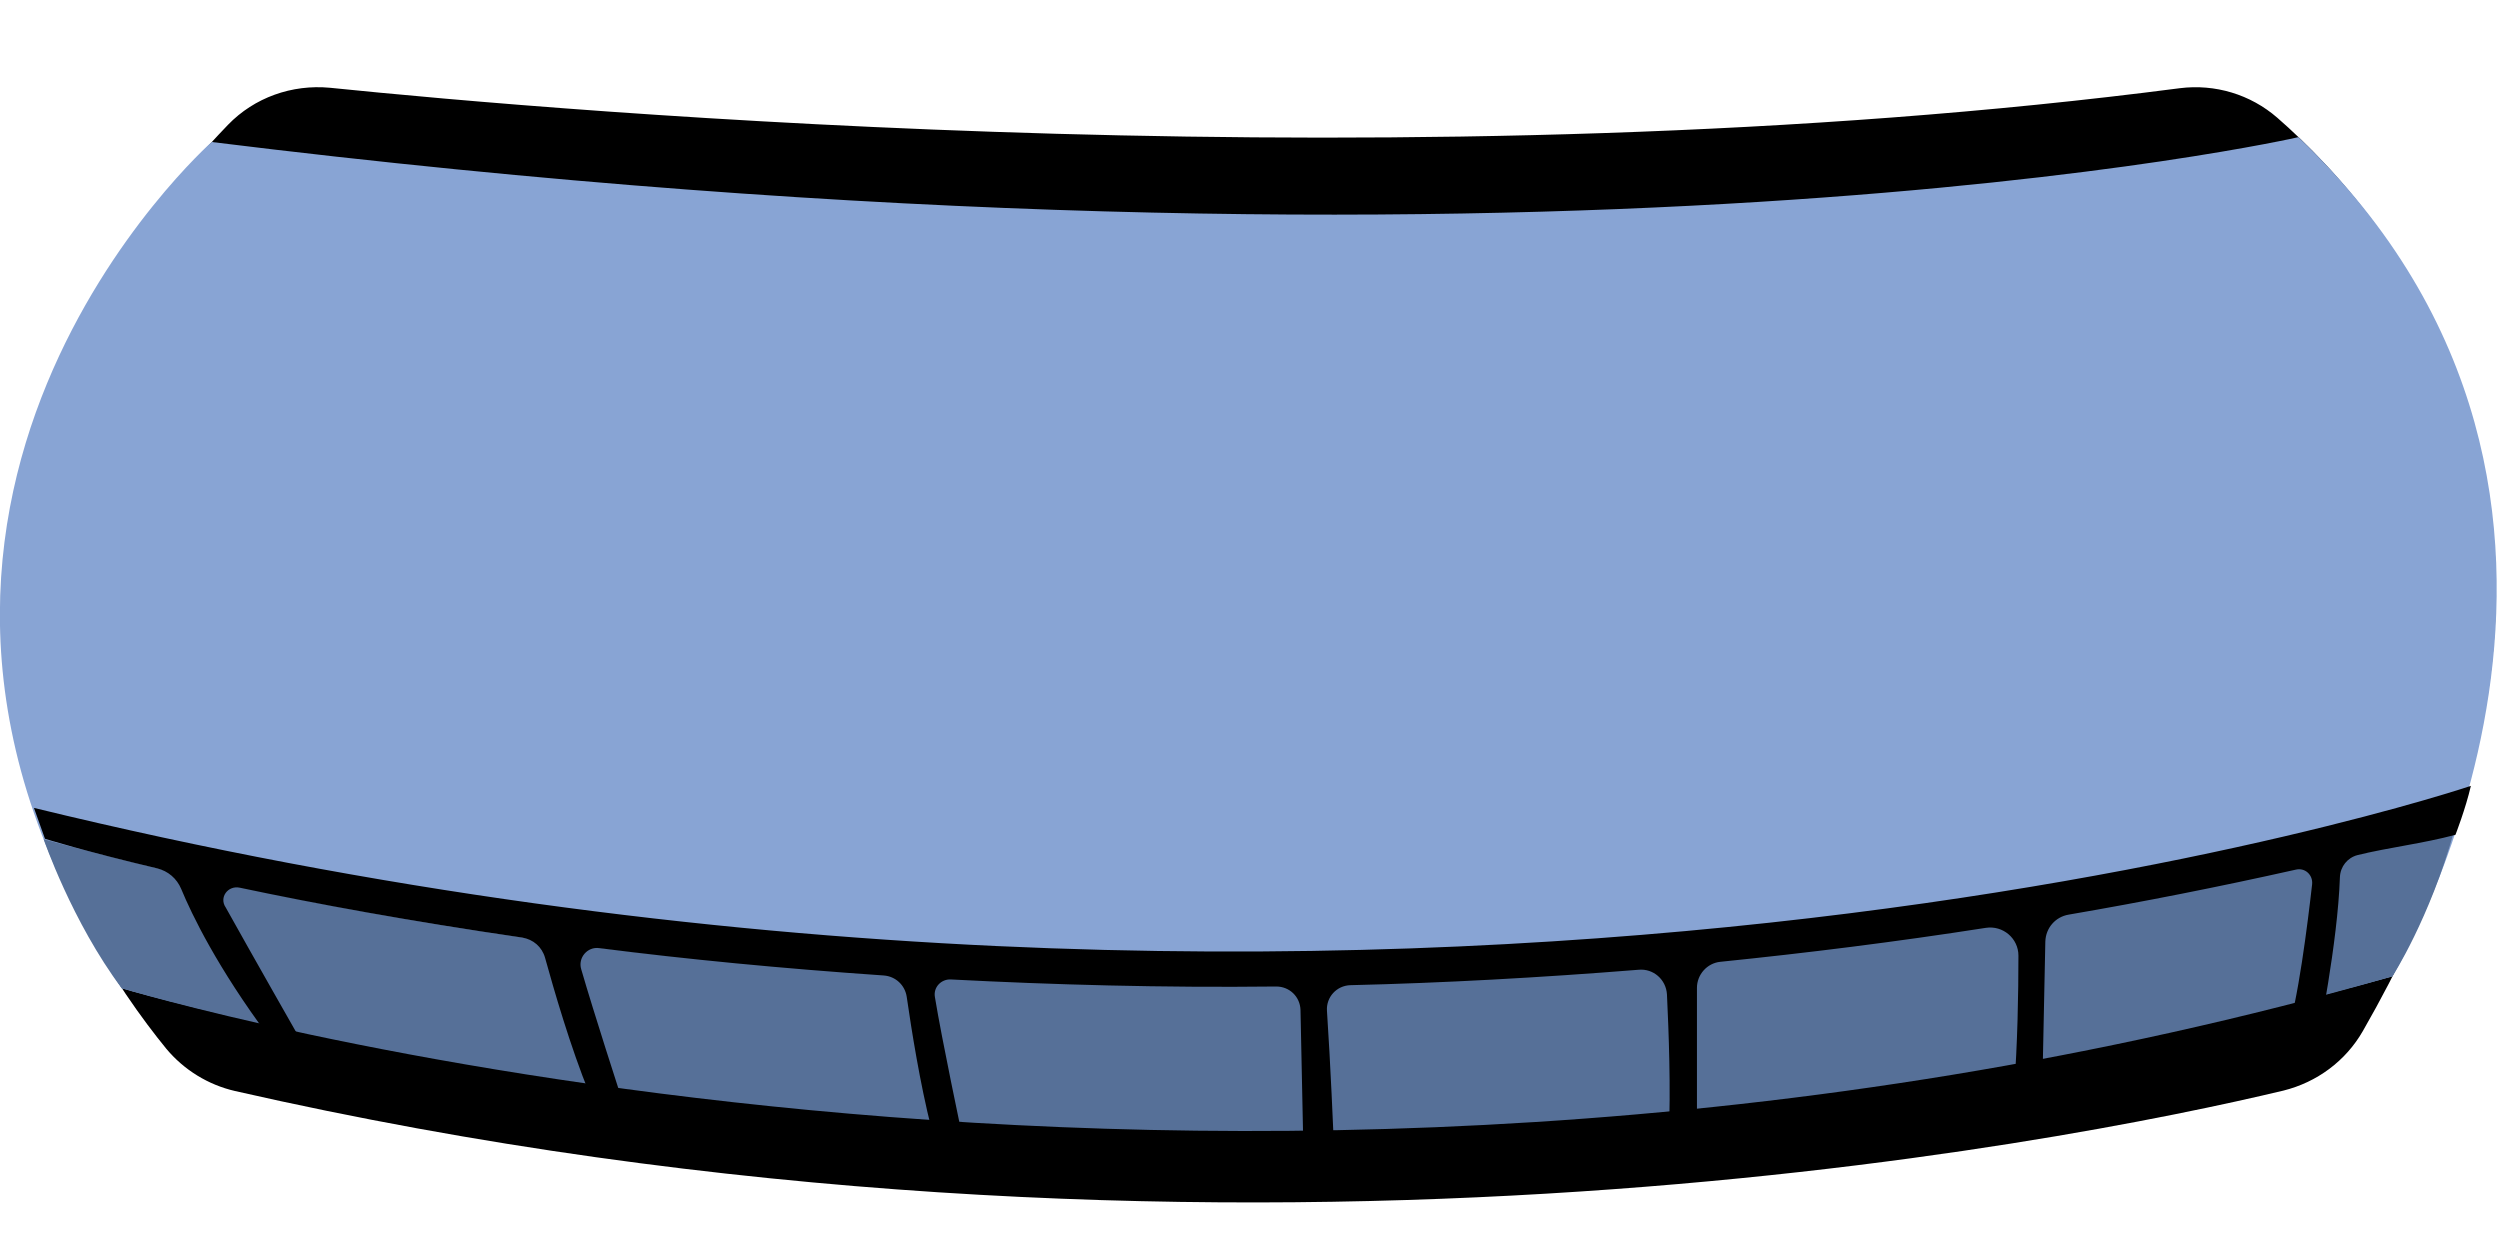 <?xml version="1.0" encoding="utf-8"?>
<!-- Generator: Adobe Illustrator 27.4.0, SVG Export Plug-In . SVG Version: 6.00 Build 0)  -->
<svg version="1.1" xmlns="http://www.w3.org/2000/svg" xmlns:xlink="http://www.w3.org/1999/xlink" x="0px" y="0px"
	 viewBox="0 0 566.9 283.5" style="enable-background:new 0 0 566.9 283.5;" xml:space="preserve">
<style type="text/css">
	.st0{display:none;}
	.st1{display:inline;}
	.st2{fill:#88A4D4;}
	.st3{fill:none;stroke:#DD1010;stroke-miterlimit:10;}
	.st4{fill:#567098;}
</style>
<g id="Layer_1">
	<g id="Layer_1_00000039123286003050795270000015522993133783548317_" class="st0">
	</g>
	<g id="Layer_4">
		<path d="M74.8,19.9c51.8,5.3,247.6,22.5,419.5,0.1c8-1,16,1.4,22.1,6.7c25.9,22.6,85.7,91.6,19.4,207.1
			c-3.9,6.8-10.4,11.6-18,13.5c-48.6,11.6-242.4,50.7-464.5,0.1c-6.1-1.4-11.6-4.8-15.6-9.6c-20.9-25.6-78.5-113.2,14-209.5
			C57.7,22.1,66.2,19.1,74.8,19.9z"/>
	</g>
	<g id="Layer_2_00000000938532177799127530000005970951008786741656_" class="st0">
		<g class="st1">
			<path d="M425.2,0c78.3,0,141.7,63.5,141.7,141.7l0,0c0,78.3-63.5,141.7-141.7,141.7H141.7C63.5,283.5,0,220,0,141.7l0,0
				C0,63.5,63.5,0,141.7,0H425.2 M425.2-11H141.7c-40.8,0-79.2,15.9-108,44.7C4.8,62.6-11,100.9-11,141.7s15.9,79.2,44.7,108
				c28.9,28.9,67.2,44.7,108,44.7h283.5c40.8,0,79.2-15.9,108-44.7c28.9-28.9,44.7-67.2,44.7-108s-15.9-79.2-44.7-108
				C504.4,4.8,466-11,425.2-11L425.2-11z"/>
		</g>
	</g>
	<path class="st2" d="M48,32.2c0,0-92.8,82.1-20.4,191.9c0,0,244,72.4,514.9-2.7c0,0,65.4-107.6-21.3-190.3
		C521.2,31.1,352.4,69.9,48,32.2z"/>
	<path class="st3" d="M262.6,48.2"/>
	<path class="st4" d="M556.5,188.4c0,0-273.1,76.4-546.6,1.9c0,0,6.4,18.7,17.7,33.8c0,0,244.7,74.6,514.9-2.7
		C542.5,221.4,551,208.3,556.5,188.4z"/>
	<path d="M54.4,201.3c17,3.6,38.6,7.6,64,11.3c2.5,0.4,4.5,2.1,5.2,4.6c2,7.2,5.7,20.1,10.1,30.9c0,0,4.9,3,7,0.2
		c0,0-6-18.5-8.9-28.5c-0.8-2.6,1.4-5.2,4.1-4.8c19.6,2.5,41.2,4.6,64.5,6.2c2.7,0.2,4.8,2.2,5.2,4.8c1.1,7.6,3,19.6,5.6,29.9
		c0,0,4.4,3.6,6.9,1.2c0,0-4.5-21.2-6.1-31c-0.4-2.2,1.4-4.1,3.6-4c23.1,1.2,47.8,1.9,73.8,1.6c3,0,5.4,2.3,5.5,5.3l0.6,28.9
		c0,0,4.2,3.6,6.9,0c0,0-0.7-16.9-1.5-28.7c-0.2-3.1,2.2-5.7,5.3-5.8c21.1-0.5,42.9-1.7,65.4-3.5c3.3-0.3,6.2,2.2,6.4,5.6
		c0.4,8.5,0.9,21.3,0.4,32.5h6.4V224c0-3,2.3-5.6,5.3-5.9c19.6-2,39.7-4.5,60.2-7.7c3.9-0.6,7.4,2.4,7.4,6.3c0,8.6-0.2,20.2-1,30.3
		l6.4,0.4l0.7-33.9c0.1-3.1,2.3-5.6,5.3-6.1c16.9-2.9,34.1-6.3,51.5-10.2c2.1-0.5,3.9,1.2,3.7,3.3c-1,8.8-3.2,26.7-5.9,34.7l7.2,0.6
		c0,0,4.5-21.9,5-36.9c0.1-2.4,1.7-4.4,4-5c7.4-1.8,14.7-2.6,22.2-4.6c0,0,2.3-5.9,3.5-11.1c0,0-240.1,81.1-552.6,5l2.5,7
		c0,0,8.9,2.8,25.4,6.7c2.5,0.6,4.5,2.3,5.5,4.7c2.4,5.8,8.2,17.8,19.8,33.4c0,0,3.7,2.1,6.8,0c0,0-10.6-18.6-16.5-29.2
		C49.6,203.5,51.7,200.7,54.4,201.3z"/>
</g>
<g id="Layer_2">
</g>
</svg>
